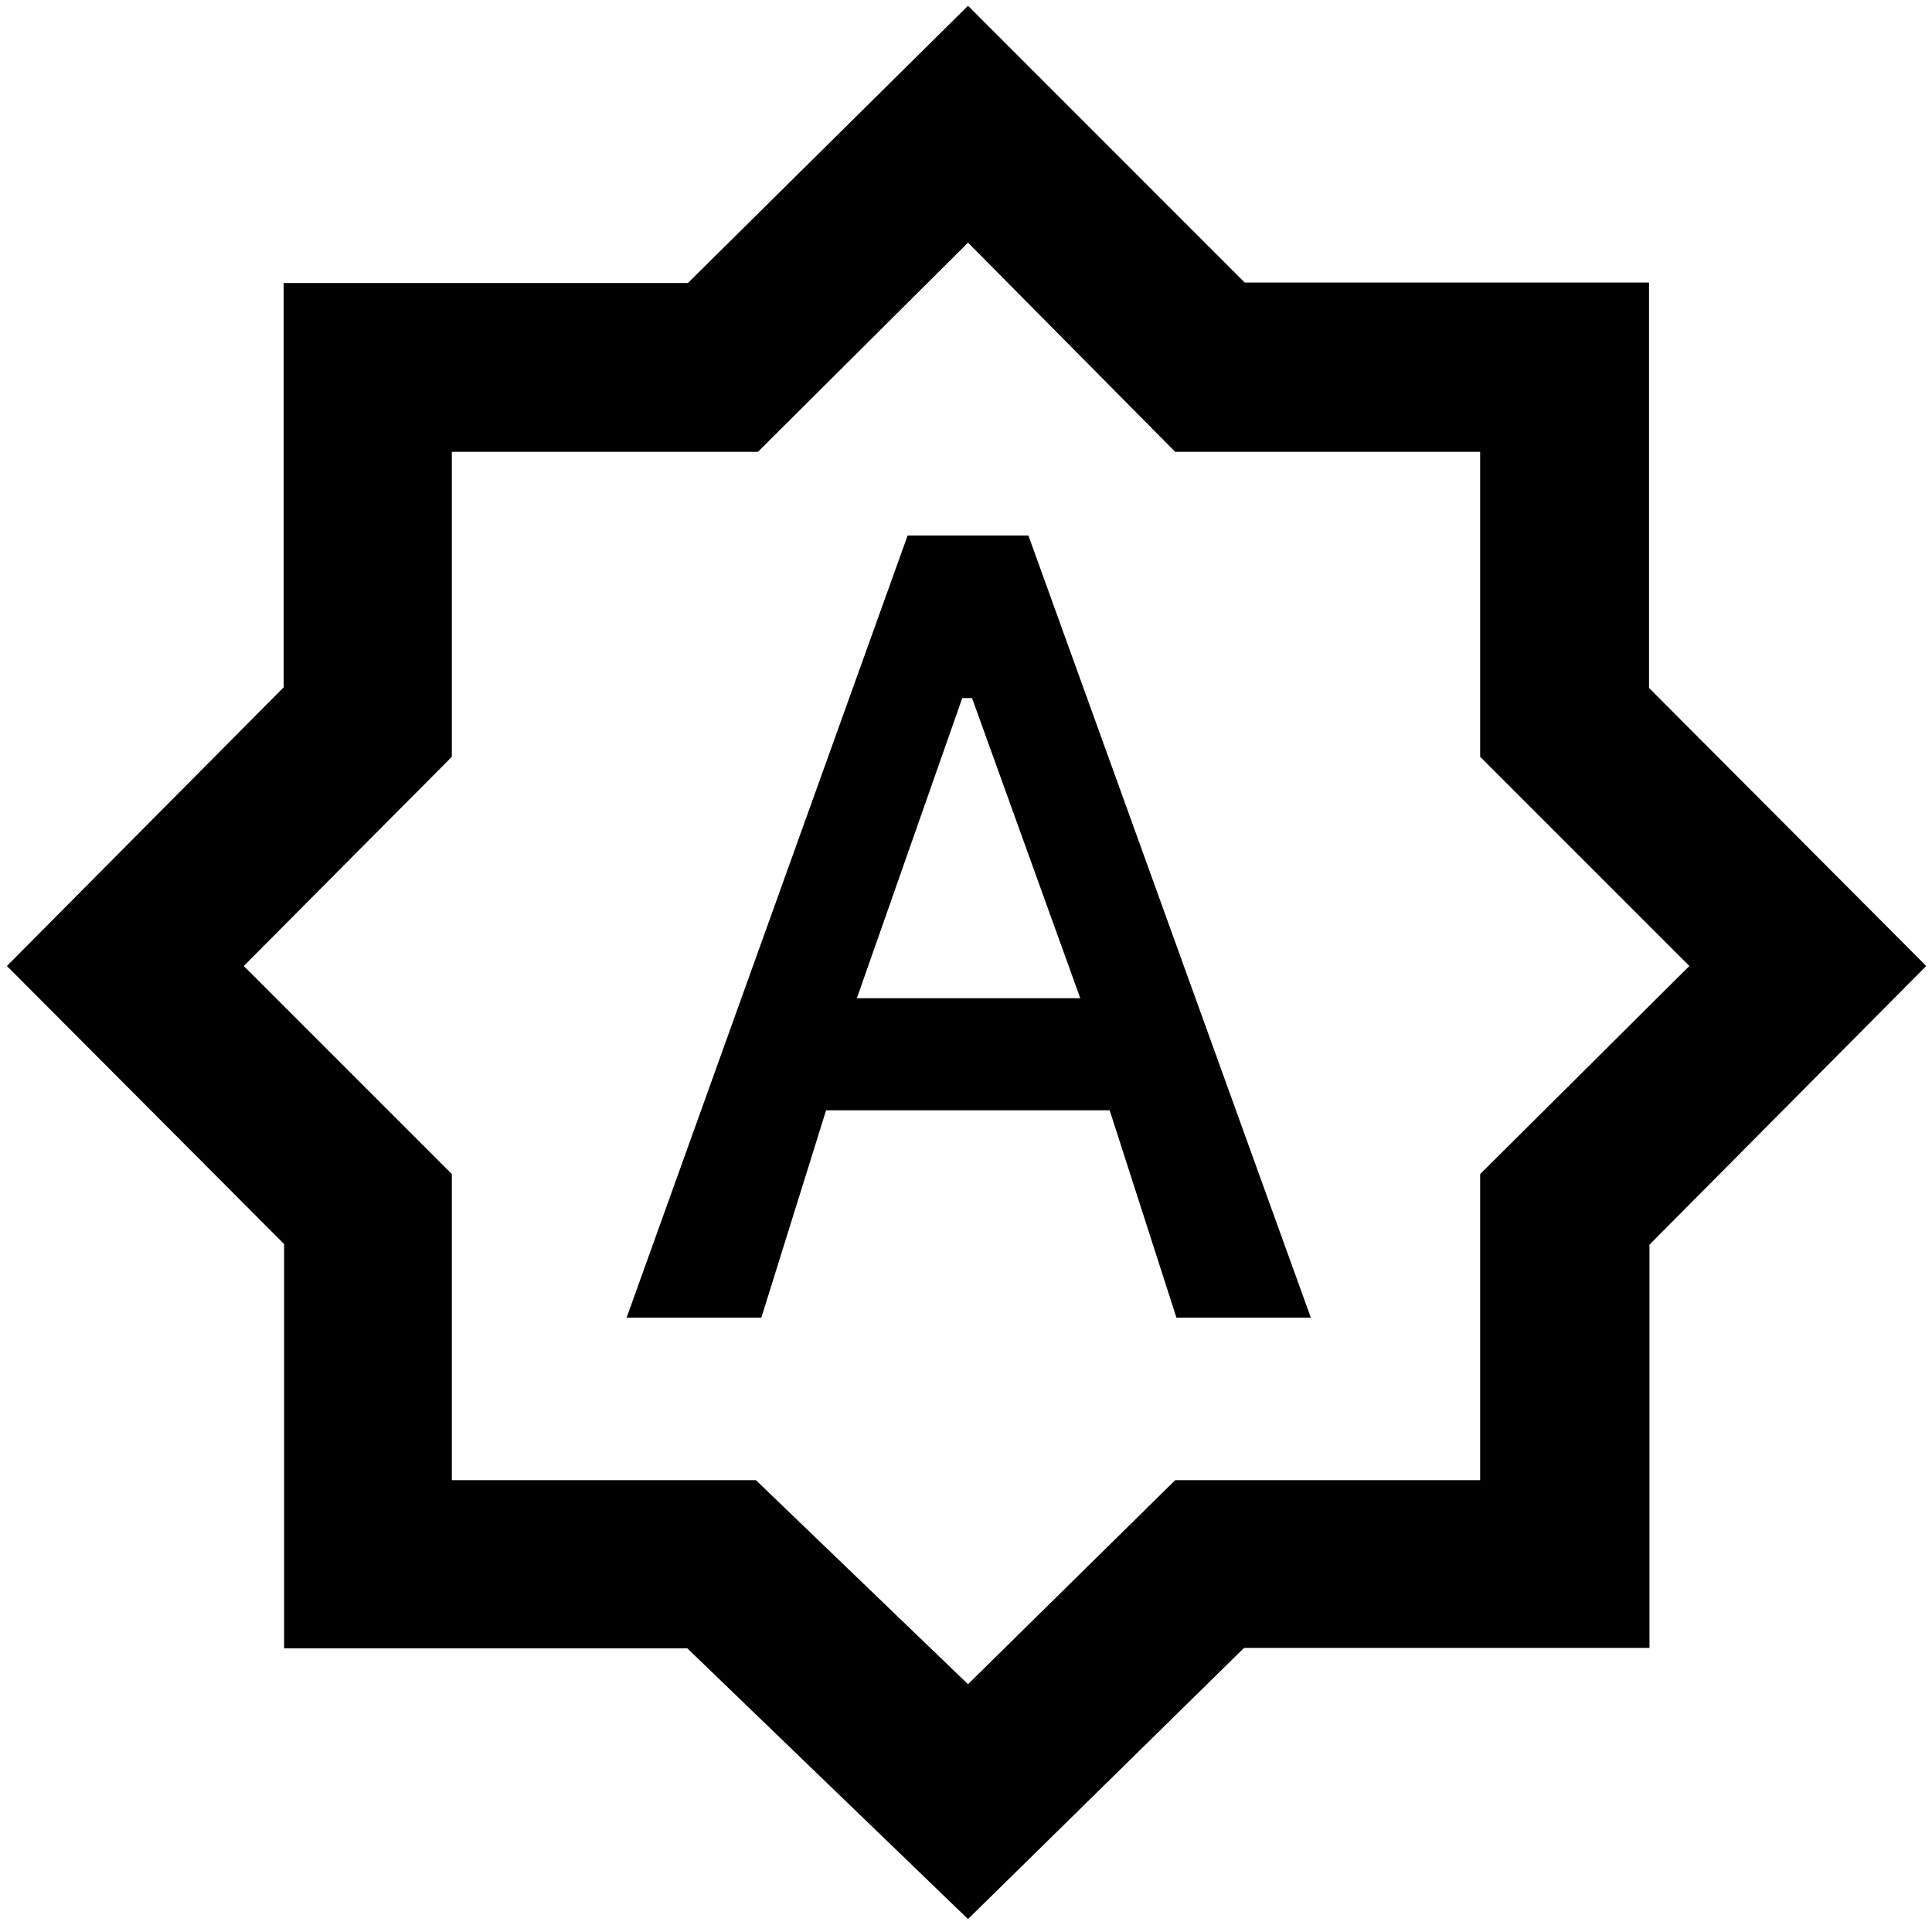 <svg xmlns="http://www.w3.org/2000/svg" height="48" viewBox="0 -960 960 960" width="48"><path d="M311.35-305.26h66.95l32.18-103.04h140.91l33.17 103.04h66.79L511-693.91h-60L311.35-305.26ZM425.78-464l52.36-149.13H483L536.78-464h-111ZM481-6.43 341.53-140.95H141.17v-200.88L3.43-480l137.52-138.47v-200.92h200.88L481-957.13l137.47 137.51h200.92v201.45L957.13-480 819.62-341.53v200.36H618.17L481-6.43Zm0-116.7 102.96-101.39h151.52v-152.09L839.43-480 735.48-583.96v-151.52H583.96L481-839.43 376.61-735.48H224.52v151.52L121.13-480l103.39 103.39v152.09h151.09L481-123.13ZM481-481Z"/></svg>